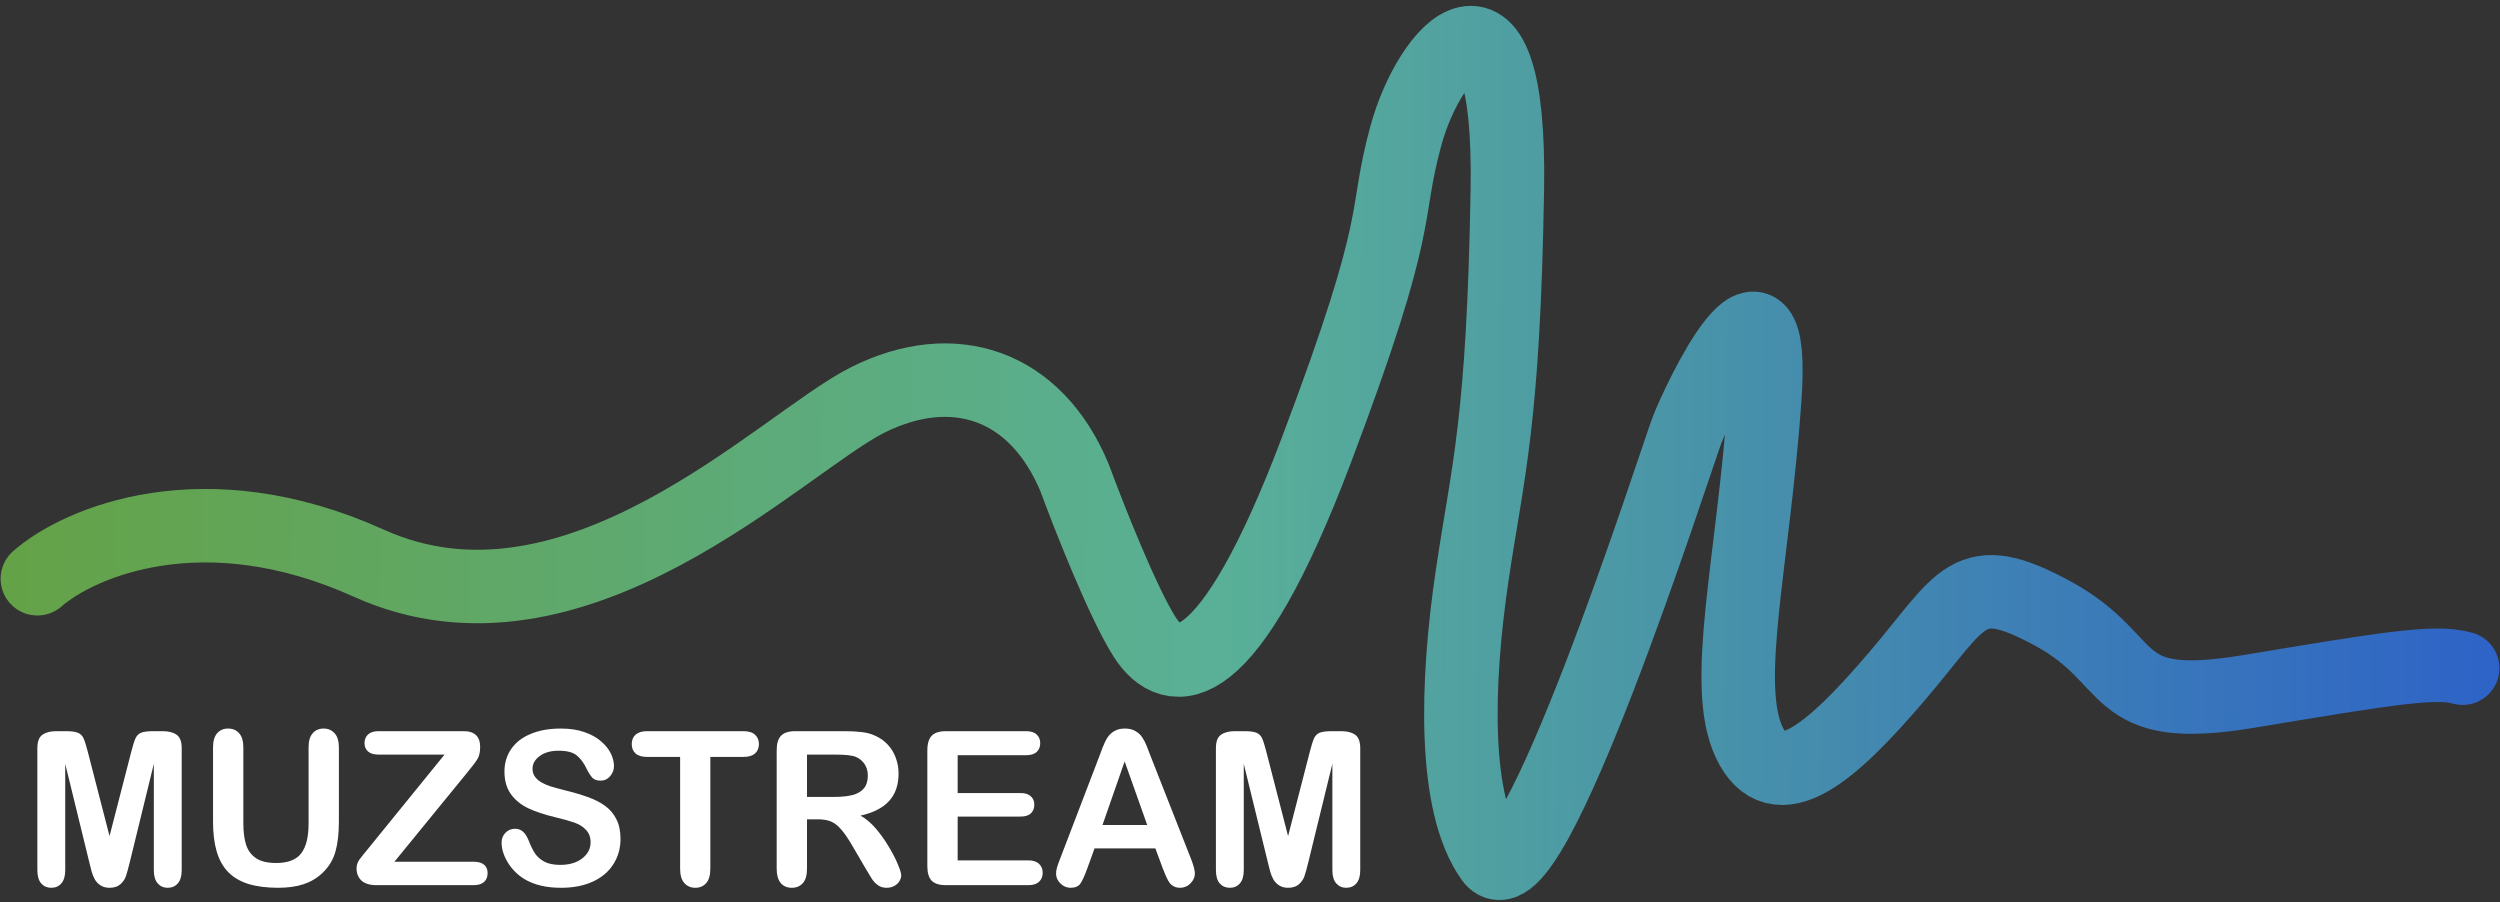 <svg width="352" height="127" viewBox="0 0 352 127" fill="none" xmlns="http://www.w3.org/2000/svg">
<rect x="0" y="0" width="352" height="127" fill="#333333" stroke="none"/>
<path d="M5.261 81.486C11.117 76.376 28.648 68.783 51.926 79.296C81.023 92.437 110.12 62.322 122.198 56.299C134.276 50.276 145.805 54.109 151.295 67.25C153.308 72.725 158.102 84.881 161.177 89.699C165.02 95.722 172.828 96.494 185.333 63.417C197.96 30.017 194.666 31.112 197.96 19.066C201.254 7.02 212.783 -6.122 212.234 26.731C211.685 59.584 209.489 66.155 207.293 80.939C205.027 96.191 204.548 113.244 210.038 120.91C215.528 128.575 235.841 65.06 237.488 60.679C239.135 56.299 250.115 33.302 248.468 56.299C246.821 79.296 242.429 96.27 246.272 104.483C250.115 112.696 257.801 106.126 267.134 95.175C276.467 84.224 277.016 79.844 289.094 86.414C301.172 92.985 296.78 100.65 316.544 97.365C336.308 94.08 342.896 92.985 346.739 94.08" stroke="url(#paint0_linear_1_3)" stroke-width="10.348" stroke-linecap="round"/>
<path d="M12.562 121.362L9.184 107.549V122.515C9.184 123.344 9.002 123.965 8.638 124.379C8.284 124.793 7.809 125 7.215 125C6.64 125 6.171 124.798 5.807 124.394C5.443 123.98 5.261 123.353 5.261 122.515V105.36C5.261 104.414 5.5 103.778 5.979 103.452C6.458 103.117 7.105 102.949 7.92 102.949H9.242C10.037 102.949 10.612 103.023 10.966 103.171C11.331 103.319 11.599 103.585 11.771 103.97C11.944 104.354 12.14 104.98 12.361 105.848L15.422 117.724L18.483 105.848C18.703 104.98 18.9 104.354 19.072 103.97C19.245 103.585 19.508 103.319 19.863 103.171C20.227 103.023 20.806 102.949 21.602 102.949H22.924C23.738 102.949 24.385 103.117 24.864 103.452C25.343 103.778 25.583 104.414 25.583 105.36V122.515C25.583 123.344 25.401 123.965 25.037 124.379C24.682 124.793 24.203 125 23.599 125C23.034 125 22.569 124.793 22.205 124.379C21.841 123.965 21.659 123.344 21.659 122.515V107.549L18.282 121.362C18.061 122.259 17.879 122.92 17.736 123.344C17.602 123.758 17.348 124.137 16.974 124.482C16.6 124.827 16.083 125 15.422 125C14.924 125 14.502 124.887 14.157 124.66C13.812 124.443 13.544 124.162 13.352 123.817C13.161 123.472 13.007 123.092 12.892 122.678C12.787 122.254 12.677 121.815 12.562 121.362Z" fill="white"/>
<path d="M29.995 115.668V105.242C29.995 104.354 30.186 103.689 30.57 103.245C30.963 102.802 31.475 102.58 32.108 102.58C32.769 102.58 33.291 102.802 33.674 103.245C34.067 103.689 34.263 104.354 34.263 105.242V115.905C34.263 117.117 34.393 118.133 34.651 118.951C34.92 119.76 35.389 120.391 36.06 120.844C36.731 121.288 37.67 121.51 38.877 121.51C40.544 121.51 41.722 121.056 42.412 120.149C43.102 119.232 43.447 117.847 43.447 115.993V105.242C43.447 104.345 43.639 103.679 44.022 103.245C44.405 102.802 44.918 102.58 45.56 102.58C46.202 102.58 46.719 102.802 47.112 103.245C47.514 103.679 47.716 104.345 47.716 105.242V115.668C47.716 117.364 47.553 118.779 47.227 119.913C46.911 121.046 46.307 122.042 45.416 122.9C44.65 123.63 43.758 124.162 42.743 124.497C41.727 124.832 40.539 125 39.179 125C37.559 125 36.165 124.823 34.996 124.468C33.827 124.103 32.874 123.546 32.136 122.796C31.399 122.037 30.857 121.071 30.512 119.898C30.167 118.715 29.995 117.305 29.995 115.668Z" fill="white"/>
<path d="M51.769 119.572L62.591 106.247H53.292C52.64 106.247 52.147 106.1 51.812 105.804C51.486 105.508 51.323 105.119 51.323 104.635C51.323 104.133 51.486 103.728 51.812 103.423C52.147 103.107 52.64 102.949 53.292 102.949H65.278C66.83 102.949 67.606 103.694 67.606 105.183C67.606 105.892 67.477 106.459 67.218 106.883C66.96 107.307 66.438 107.993 65.652 108.939L55.534 121.332H66.687C67.348 121.332 67.841 121.475 68.167 121.761C68.493 122.037 68.656 122.427 68.656 122.93C68.656 123.452 68.493 123.866 68.167 124.172C67.841 124.477 67.348 124.63 66.687 124.63H53.005C52.075 124.63 51.376 124.418 50.906 123.994C50.437 123.561 50.202 122.984 50.202 122.264C50.202 122.018 50.24 121.791 50.317 121.584C50.394 121.377 50.494 121.184 50.619 121.007C50.753 120.82 50.935 120.588 51.165 120.312C51.395 120.026 51.596 119.779 51.769 119.572Z" fill="white"/>
<path d="M87.368 118.123C87.368 119.434 87.037 120.613 86.376 121.658C85.725 122.703 84.766 123.521 83.502 124.113C82.237 124.704 80.738 125 79.003 125C76.924 125 75.209 124.596 73.858 123.787C72.9 123.206 72.119 122.432 71.516 121.465C70.921 120.489 70.624 119.543 70.624 118.626C70.624 118.093 70.802 117.64 71.156 117.265C71.52 116.881 71.98 116.689 72.536 116.689C72.986 116.689 73.365 116.836 73.671 117.132C73.987 117.428 74.256 117.867 74.476 118.448C74.745 119.139 75.032 119.715 75.338 120.179C75.655 120.642 76.095 121.027 76.661 121.332C77.226 121.628 77.969 121.776 78.888 121.776C80.153 121.776 81.178 121.475 81.964 120.874C82.759 120.263 83.157 119.503 83.157 118.596C83.157 117.877 82.941 117.295 82.51 116.851C82.089 116.398 81.538 116.053 80.857 115.816C80.187 115.579 79.286 115.328 78.155 115.062C76.642 114.697 75.372 114.273 74.347 113.79C73.331 113.297 72.522 112.631 71.918 111.793C71.324 110.945 71.027 109.895 71.027 108.643C71.027 107.45 71.343 106.39 71.975 105.464C72.608 104.537 73.523 103.827 74.721 103.334C75.918 102.831 77.327 102.58 78.946 102.58C80.239 102.58 81.356 102.747 82.295 103.083C83.243 103.408 84.029 103.847 84.652 104.399C85.274 104.941 85.73 105.513 86.017 106.114C86.304 106.716 86.448 107.302 86.448 107.874C86.448 108.397 86.266 108.87 85.902 109.294C85.547 109.708 85.102 109.915 84.565 109.915C84.077 109.915 83.703 109.792 83.444 109.545C83.195 109.289 82.922 108.875 82.625 108.303C82.242 107.485 81.782 106.849 81.245 106.395C80.709 105.932 79.847 105.7 78.658 105.7C77.557 105.7 76.665 105.952 75.985 106.454C75.315 106.947 74.979 107.544 74.979 108.244C74.979 108.678 75.094 109.052 75.324 109.368C75.554 109.683 75.87 109.955 76.273 110.181C76.675 110.408 77.082 110.586 77.494 110.714C77.906 110.842 78.587 111.029 79.535 111.276C80.723 111.562 81.796 111.877 82.754 112.222C83.722 112.567 84.541 112.986 85.212 113.479C85.892 113.972 86.419 114.598 86.793 115.358C87.176 116.107 87.368 117.029 87.368 118.123Z" fill="white"/>
<path d="M104.672 106.573H100.015V122.323C100.015 123.23 99.819 123.906 99.426 124.349C99.033 124.783 98.525 125 97.903 125C97.27 125 96.753 124.778 96.35 124.334C95.957 123.891 95.761 123.22 95.761 122.323V106.573H91.105C90.376 106.573 89.835 106.41 89.481 106.085C89.126 105.75 88.949 105.311 88.949 104.769C88.949 104.207 89.131 103.763 89.495 103.437C89.869 103.112 90.405 102.949 91.105 102.949H104.672C105.409 102.949 105.956 103.117 106.31 103.452C106.674 103.787 106.856 104.226 106.856 104.769C106.856 105.311 106.674 105.75 106.31 106.085C105.946 106.41 105.4 106.573 104.672 106.573Z" fill="white"/>
<path d="M115.12 115.358H113.625V122.323C113.625 123.24 113.429 123.915 113.036 124.349C112.643 124.783 112.131 125 111.498 125C110.818 125 110.291 124.773 109.918 124.32C109.544 123.866 109.357 123.201 109.357 122.323V105.641C109.357 104.695 109.563 104.009 109.975 103.585C110.387 103.161 111.053 102.949 111.973 102.949H118.914C119.872 102.949 120.692 102.994 121.372 103.083C122.052 103.161 122.665 103.329 123.212 103.585C123.873 103.871 124.457 104.28 124.965 104.813C125.473 105.345 125.856 105.966 126.115 106.676C126.383 107.376 126.517 108.121 126.517 108.909C126.517 110.526 126.072 111.818 125.181 112.784C124.299 113.75 122.958 114.436 121.156 114.84C121.913 115.254 122.637 115.865 123.327 116.674C124.016 117.482 124.63 118.345 125.166 119.262C125.712 120.169 126.134 120.992 126.431 121.732C126.738 122.461 126.891 122.964 126.891 123.24C126.891 123.526 126.8 123.812 126.618 124.098C126.445 124.374 126.206 124.591 125.899 124.749C125.593 124.916 125.238 125 124.836 125C124.357 125 123.954 124.882 123.628 124.645C123.303 124.418 123.02 124.127 122.78 123.773C122.55 123.418 122.234 122.895 121.832 122.205L120.122 119.277C119.508 118.202 118.957 117.384 118.469 116.822C117.99 116.26 117.501 115.875 117.003 115.668C116.505 115.461 115.877 115.358 115.12 115.358ZM117.563 106.247H113.625V112.207H117.448C118.474 112.207 119.336 112.119 120.035 111.941C120.735 111.754 121.267 111.443 121.631 111.01C122.004 110.566 122.191 109.959 122.191 109.19C122.191 108.589 122.043 108.062 121.746 107.608C121.449 107.145 121.037 106.8 120.51 106.573C120.011 106.356 119.029 106.247 117.563 106.247Z" fill="white"/>
<path d="M144.453 106.336H134.839V111.66H143.692C144.343 111.66 144.827 111.813 145.143 112.119C145.469 112.414 145.632 112.809 145.632 113.302C145.632 113.795 145.474 114.199 145.158 114.515C144.841 114.82 144.353 114.973 143.692 114.973H134.839V121.14H144.784C145.455 121.14 145.958 121.303 146.293 121.628C146.638 121.944 146.81 122.368 146.81 122.9C146.81 123.413 146.638 123.832 146.293 124.157C145.958 124.473 145.455 124.63 144.784 124.63H133.186C132.256 124.63 131.586 124.418 131.174 123.994C130.771 123.57 130.57 122.885 130.57 121.939V105.641C130.57 105.01 130.661 104.497 130.843 104.103C131.025 103.699 131.308 103.408 131.691 103.23C132.084 103.043 132.582 102.949 133.186 102.949H144.453C145.134 102.949 145.637 103.107 145.962 103.423C146.298 103.728 146.465 104.133 146.465 104.635C146.465 105.148 146.298 105.562 145.962 105.878C145.637 106.183 145.134 106.336 144.453 106.336Z" fill="white"/>
<path d="M163.683 122.175L162.677 119.454H154.111L153.105 122.234C152.712 123.319 152.377 124.053 152.099 124.438C151.821 124.813 151.366 125 150.734 125C150.197 125 149.723 124.798 149.311 124.394C148.899 123.989 148.693 123.531 148.693 123.018C148.693 122.722 148.741 122.417 148.837 122.101C148.933 121.786 149.091 121.347 149.311 120.785L154.701 106.706C154.854 106.302 155.036 105.819 155.247 105.257C155.467 104.685 155.697 104.211 155.937 103.837C156.186 103.462 156.507 103.161 156.9 102.935C157.302 102.698 157.795 102.58 158.38 102.58C158.974 102.58 159.467 102.698 159.86 102.935C160.263 103.161 160.584 103.457 160.823 103.822C161.072 104.187 161.278 104.581 161.441 105.005C161.614 105.419 161.829 105.976 162.088 106.676L167.592 120.667C168.023 121.732 168.239 122.506 168.239 122.989C168.239 123.492 168.033 123.955 167.621 124.379C167.219 124.793 166.73 125 166.155 125C165.82 125 165.532 124.936 165.293 124.808C165.053 124.689 164.852 124.527 164.689 124.32C164.526 124.103 164.349 123.777 164.157 123.344C163.975 122.9 163.817 122.511 163.683 122.175ZM155.232 116.156H161.527L158.351 107.209L155.232 116.156Z" fill="white"/>
<path d="M178.501 121.362L175.123 107.549V122.515C175.123 123.344 174.941 123.965 174.577 124.379C174.223 124.793 173.748 125 173.154 125C172.579 125 172.11 124.798 171.746 124.394C171.382 123.98 171.2 123.353 171.2 122.515V105.36C171.2 104.414 171.439 103.778 171.918 103.452C172.397 103.117 173.044 102.949 173.858 102.949H175.181C175.976 102.949 176.551 103.023 176.905 103.171C177.269 103.319 177.538 103.585 177.71 103.97C177.883 104.354 178.079 104.98 178.299 105.848L181.361 117.724L184.422 105.848C184.642 104.98 184.839 104.354 185.011 103.97C185.184 103.585 185.447 103.319 185.802 103.171C186.166 103.023 186.745 102.949 187.541 102.949H188.863C189.677 102.949 190.324 103.117 190.803 103.452C191.282 103.778 191.522 104.414 191.522 105.36V122.515C191.522 123.344 191.34 123.965 190.975 124.379C190.621 124.793 190.142 125 189.538 125C188.973 125 188.508 124.793 188.144 124.379C187.78 123.965 187.598 123.344 187.598 122.515V107.549L184.221 121.362C184 122.259 183.818 122.92 183.674 123.344C183.54 123.758 183.286 124.137 182.913 124.482C182.539 124.827 182.022 125 181.361 125C180.862 125 180.441 124.887 180.096 124.66C179.751 124.443 179.483 124.162 179.291 123.817C179.099 123.472 178.946 123.092 178.831 122.678C178.726 122.254 178.616 121.815 178.501 121.362Z" fill="white"/>
<defs>
<linearGradient id="paint0_linear_1_3" x1="370.346" y1="77.653" x2="-27.13" y2="75.451" gradientUnits="userSpaceOnUse">
<stop stop-color="#295BCC"/>
<stop offset="0.5" stop-color="#59B097"/>
<stop offset="1" stop-color="#66A03A"/>
</linearGradient>
</defs>
</svg>
